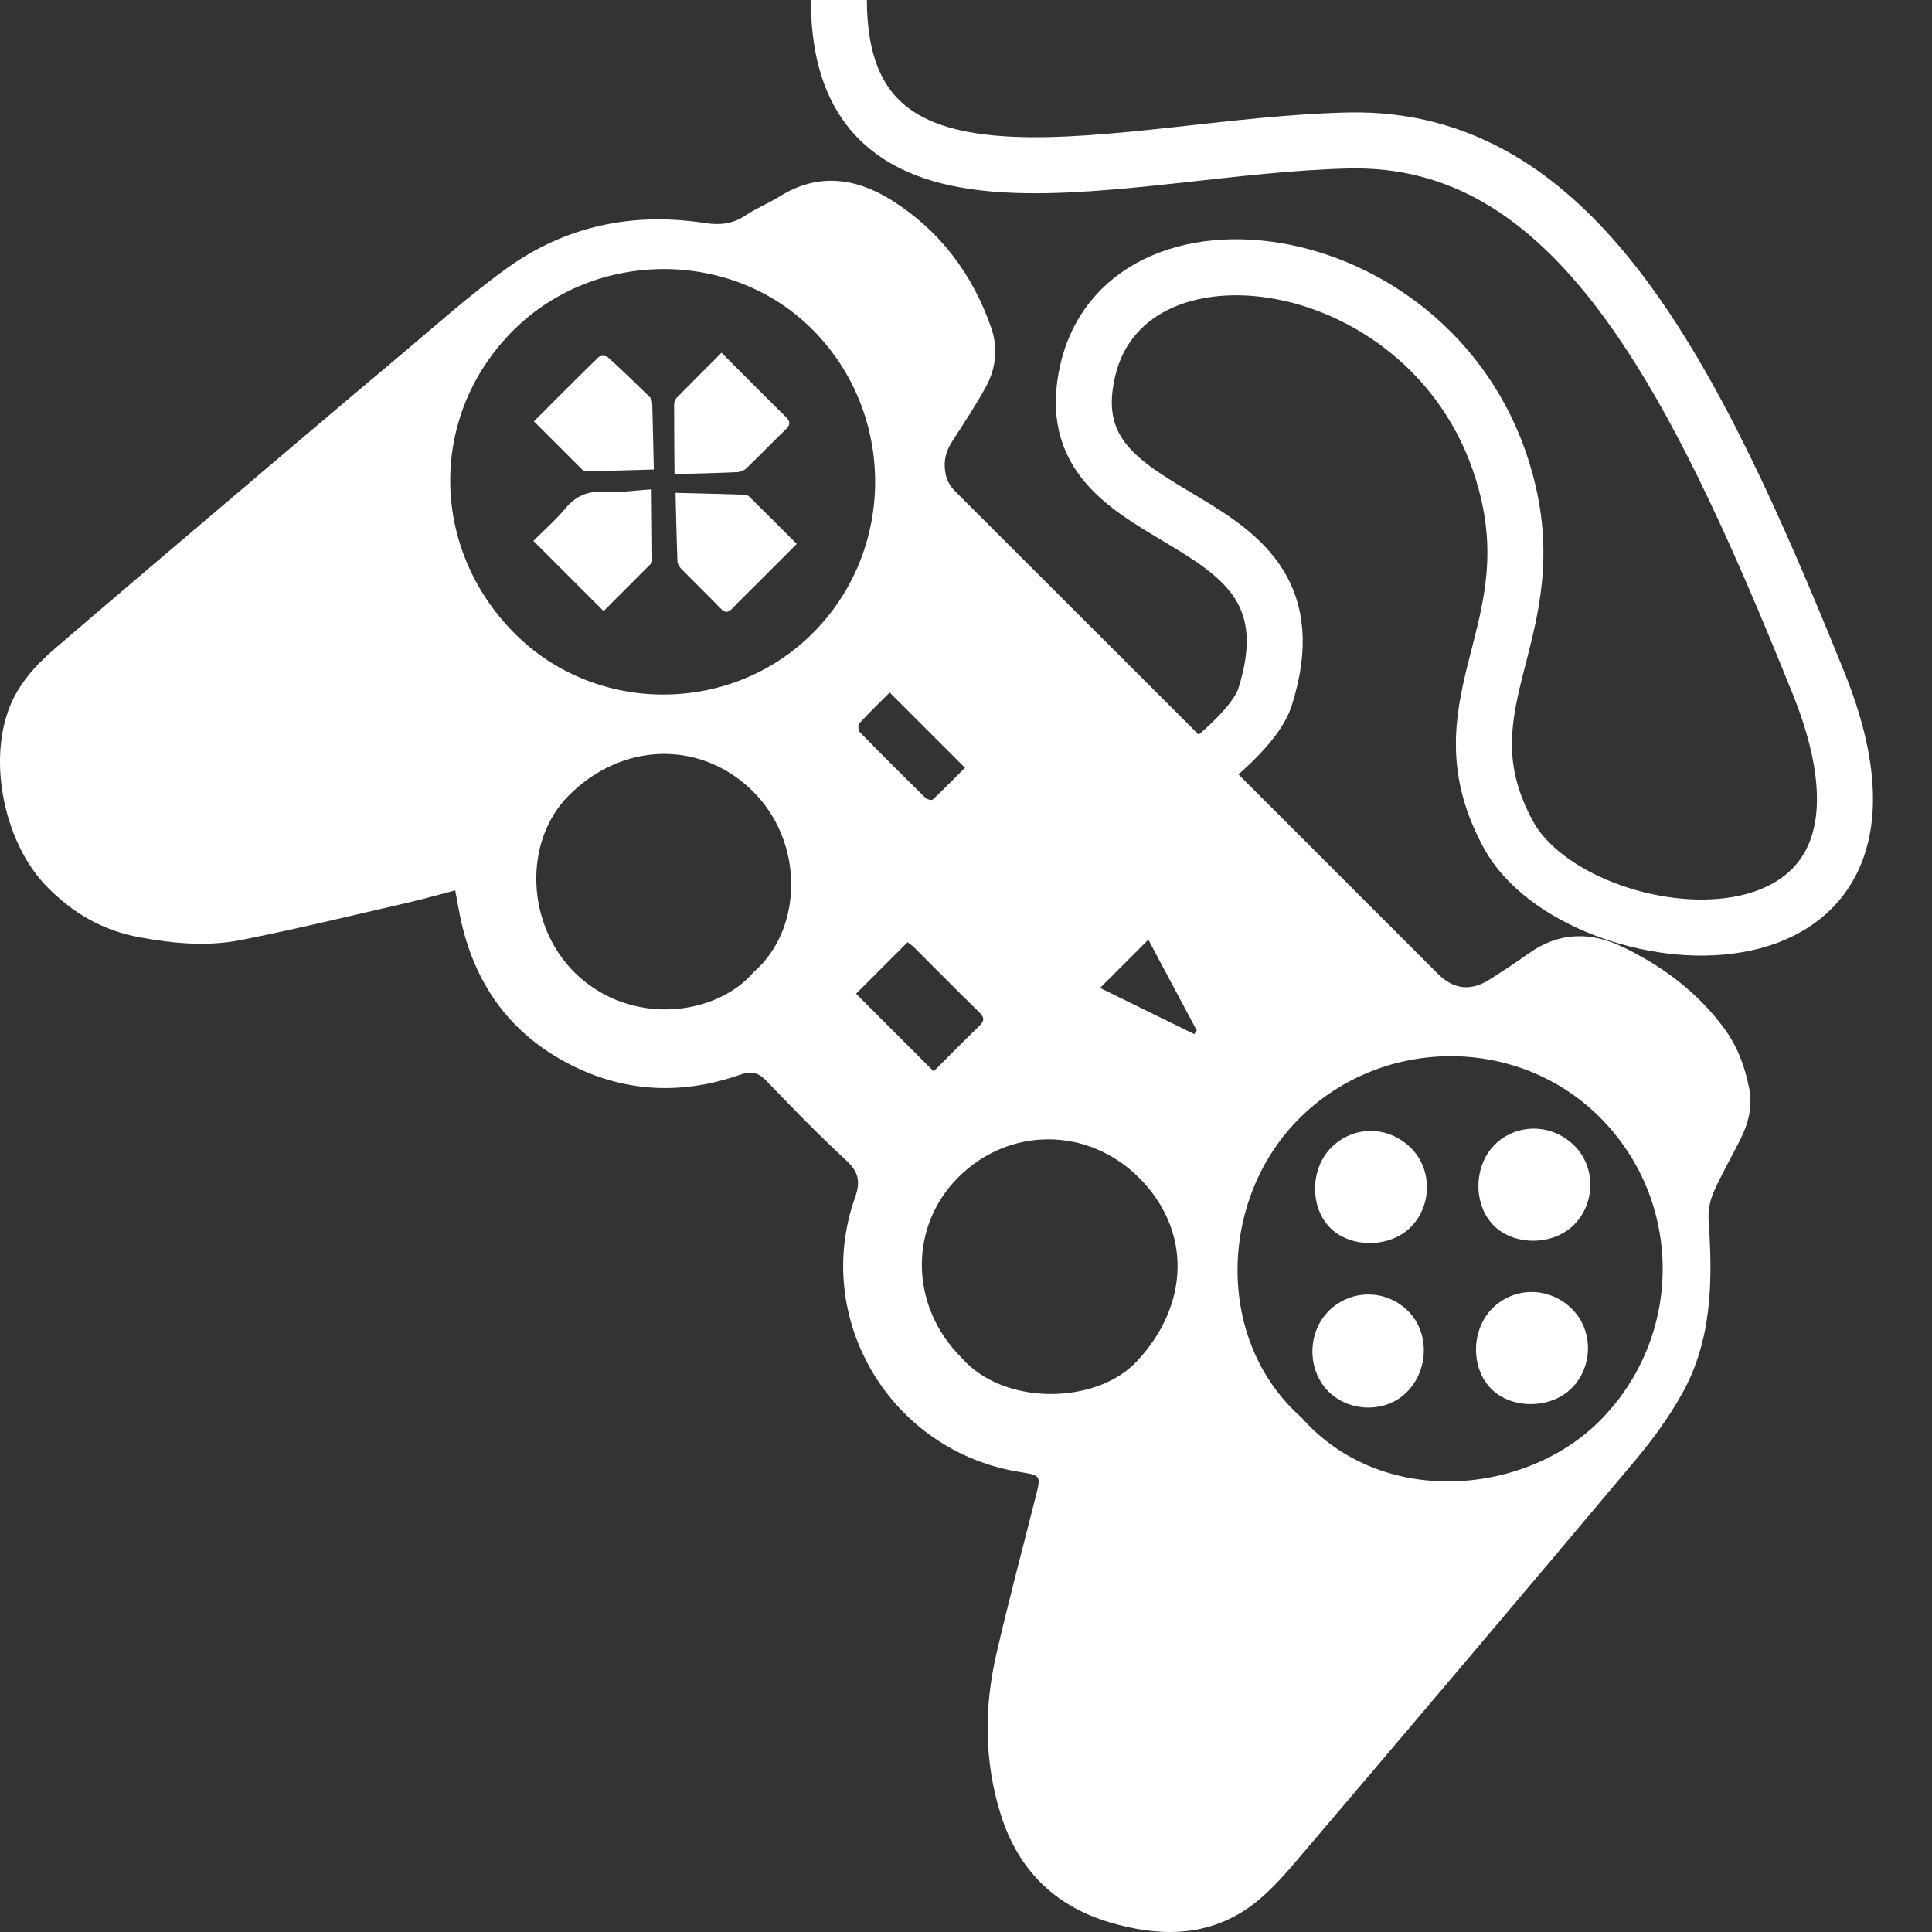 <?xml version="1.0" encoding="UTF-8"?><svg id="Capa_4" xmlns="http://www.w3.org/2000/svg" viewBox="0 0 655.177 655.177"><rect x="0" y="0" width="655.177" height="655.177" fill="#333333" stroke="none"/><g id="Gaming"><path d="m154.37,301.945c-5.773,1.502-11.19,3.054-16.675,4.312-18.657,4.28-37.266,8.817-56.035,12.538-11.399,2.26-22.945,1.156-34.422-.953-12.463-2.29-22.576-8.208-31.383-17.206-14.227-14.536-20.09-42.094-12.556-60.963,3.3-8.267,9.199-14.472,15.746-20.098,18.813-16.166,37.726-32.215,56.635-48.268,19.75-16.768,39.49-33.549,59.334-50.206,12.224-10.261,24.138-20.991,37.076-30.277,19.937-14.31,42.638-18.922,66.861-15.205,5.146.79,9.506.383,13.873-2.565,3.645-2.461,7.832-4.105,11.572-6.442,13.096-8.183,26.014-6.284,38.195,1.43,16.195,10.255,27.21,24.927,33.524,43.042,2.443,7.009,1.644,13.938-1.89,20.314-3.502,6.32-7.501,12.371-11.422,18.45-1.958,3.035-2.763,6.129-2.314,9.761.35,2.837,1.392,4.971,3.431,7.006,54.584,54.491,109.112,109.039,163.649,163.577,5.405,5.405,11.193,6.07,17.76,1.877,4.447-2.839,8.853-5.752,13.159-8.8,10.299-7.291,21.074-7.373,32.064-2.026,13.429,6.533,25.149,15.301,34.108,27.424,4.537,6.139,7.126,13.125,8.552,20.573,1.163,6.075-.31,11.721-2.996,17.102-3.015,6.039-6.449,11.886-9.142,18.06-1.261,2.89-1.864,6.398-1.648,9.549,1.38,20.198,1.251,40.236-8.904,58.496-4.495,8.083-10.055,15.72-16.015,22.817-37.981,45.23-76.148,90.303-114.425,135.282-5.129,6.027-10.56,12.197-17.004,16.622-14.436,9.911-30.562,9.529-46.731,4.744-18.802-5.564-31.128-17.934-36.982-36.614-5.612-17.911-5.678-36.113-1.515-54.244,4.121-17.945,8.894-35.74,13.392-53.599,1.763-7.001,1.798-7.136-5.159-8.233-44.184-6.966-70.732-51.984-56.113-93.154,1.926-5.424,1.165-8.711-3.048-12.603-9.285-8.576-18.129-17.648-26.864-26.793-2.852-2.986-5.179-3.58-9.164-2.189-19.445,6.785-38.694,6.036-57.188-3.299-20.921-10.56-33.1-27.867-37.734-50.671-.537-2.643-.993-5.303-1.601-8.57Zm19.995-87.287c27.432,27.689,73.109,27.855,100.945.367,28.481-28.125,28.634-74.622.341-103.149-27.273-27.498-73.643-27.507-101.401-.02-28.807,28.525-28.756,73.658.116,102.801Zm266.931,266.004c27.168,30.895,76.013,26.62,101.379.996,28.199-28.486,28.317-74.31-.169-102.791-27.727-27.722-73.638-27.509-101.647.17-27.835,27.509-28.813,75.812.436,101.624Zm-185.699-151.036c16.743-14.386,17.527-44.529-1.134-62.113-17.511-16.5-43.72-15.829-61.726,2.396-15.366,15.553-14.29,43.809,2.247,60.006,18.795,18.408,47.981,14.615,60.613-.289Zm70.351,130.68c14.38,16.648,45.8,15.992,59.467,1.459,17.998-19.138,18.859-44.417.791-62.432-17.273-17.222-43.973-17.29-61.171-.155-16.902,16.84-16.5,43.728.913,61.127Zm-9.314-96.99c5.2-5.2,10.22-10.351,15.403-15.332,1.835-1.763,1.883-2.916.03-4.725-7.449-7.273-14.753-14.693-22.132-22.037-.653-.65-1.46-1.144-2.172-1.692-5.919,5.919-11.605,11.605-17.458,17.458,8.756,8.756,17.367,17.367,26.329,26.329Zm-14.923-128.473c-3.645,3.645-7.076,6.94-10.29,10.435-.493.536-.411,2.412.128,2.964,7.356,7.546,14.819,14.988,22.334,22.378.524.515,2.081.865,2.439.529,3.698-3.477,7.247-7.112,10.915-10.78-8.657-8.657-16.871-16.871-25.525-25.525Zm71.349,100.183c11.143,5.465,21.538,10.564,31.933,15.662.29-.401.581-.802.871-1.203-5.382-10.094-10.765-20.188-16.437-30.826-5.652,5.652-10.739,10.739-16.367,16.367Z" fill="#fff"/><path d="m229.086,167.128c8.504.22,15.731.391,22.957.618.687.022,1.563.191,2.014.635,5.313,5.217,10.562,10.5,16.137,16.075-4.751,4.751-9.241,9.242-13.732,13.732-2.689,2.688-5.422,5.335-8.051,8.081-1.335,1.395-2.4,1.761-3.933.179-4.439-4.579-9.019-9.021-13.476-13.584-.634-.649-1.239-1.653-1.272-2.515-.281-7.337-.427-14.679-.643-23.223Z" fill="#fff"/><path d="m181.06,142.895c7.495-7.495,14.641-14.713,21.928-21.787.559-.542,2.532-.531,3.131.013,4.902,4.45,9.661,9.06,14.38,13.707.515.507.68,1.549.703,2.351.213,7.477.359,14.956.516,22.043-8.229.239-15.658.46-23.088.651-.33.009-.749-.182-.988-.419-5.545-5.513-11.07-11.046-16.582-16.558Z" fill="#fff"/><path d="m204.692,207.228c-8.032-8.032-15.708-15.708-23.817-23.817,3.668-3.668,7.539-7.035,10.788-10.923,3.592-4.298,7.635-6.093,13.322-5.687,5.075.362,10.238-.506,15.999-.872.087,9.048.165,16.595.216,24.143.002.339-.149.77-.383,1.005-5.321,5.356-10.664,10.691-16.125,16.152Z" fill="#fff"/><path d="m228.742,160.799c-.063-8.753-.144-16.224-.128-23.695.002-.769.389-1.727.926-2.276,4.885-4.988,9.844-9.904,15.143-15.204,1.747,1.747,3.282,3.281,4.816,4.816,5.644,5.645,11.248,11.332,16.958,16.91,1.577,1.54,1.69,2.631.05,4.213-4.508,4.347-8.841,8.875-13.357,13.214-.789.759-2.11,1.295-3.211,1.345-6.984.316-13.975.466-21.197.677Z" fill="#fff"/><path d="m478.537,389.348c7.246,7.276,7.14,19.582-.232,26.884-7.045,6.978-20.206,7.095-27.118.242-7.081-7.021-6.95-20.074.275-27.329,7.534-7.566,19.427-7.476,27.074.204Z" fill="#fff"/><path d="m533.941,388.56c7.258,7.256,7.146,19.532-.246,26.861-7.08,7.019-20.14,7.128-27.098.226-7.06-7.003-6.956-20.166.216-27.384,7.421-7.469,19.492-7.337,27.129.297Z" fill="#fff"/><path d="m477.637,444.731c7.242,7.367,6.889,20.089-.763,27.558-7.135,6.965-19.521,6.671-26.585-.629-7.162-7.402-6.922-20.085.517-27.29,7.551-7.314,19.444-7.154,26.831.361Z" fill="#fff"/><path d="m532.838,470.892c-7.115,6.971-20.216,7.028-27.113.117-7.059-7.073-6.874-20.121.389-27.349,7.526-7.49,19.5-7.333,27.092.355,7.213,7.305,7.045,19.614-.367,26.876Z" fill="#fff"/><path d="m389.462,273.581s34.649-21.797,39.547-37.239c21.952-69.214-74.058-52.246-60.076-110.97,13.982-58.724,123.312-41.796,142.616,41.756,11.372,49.22-23.49,72.896,0,115.96,23.49,43.065,148.209,55.369,105.144-51.454-43.065-106.822-83.333-185.681-159.395-184.003-76.062,1.678-172.817,36.074-172.817-47.632" fill="none" stroke="#fff" stroke-miterlimit="10" stroke-width="19"/></g></svg>